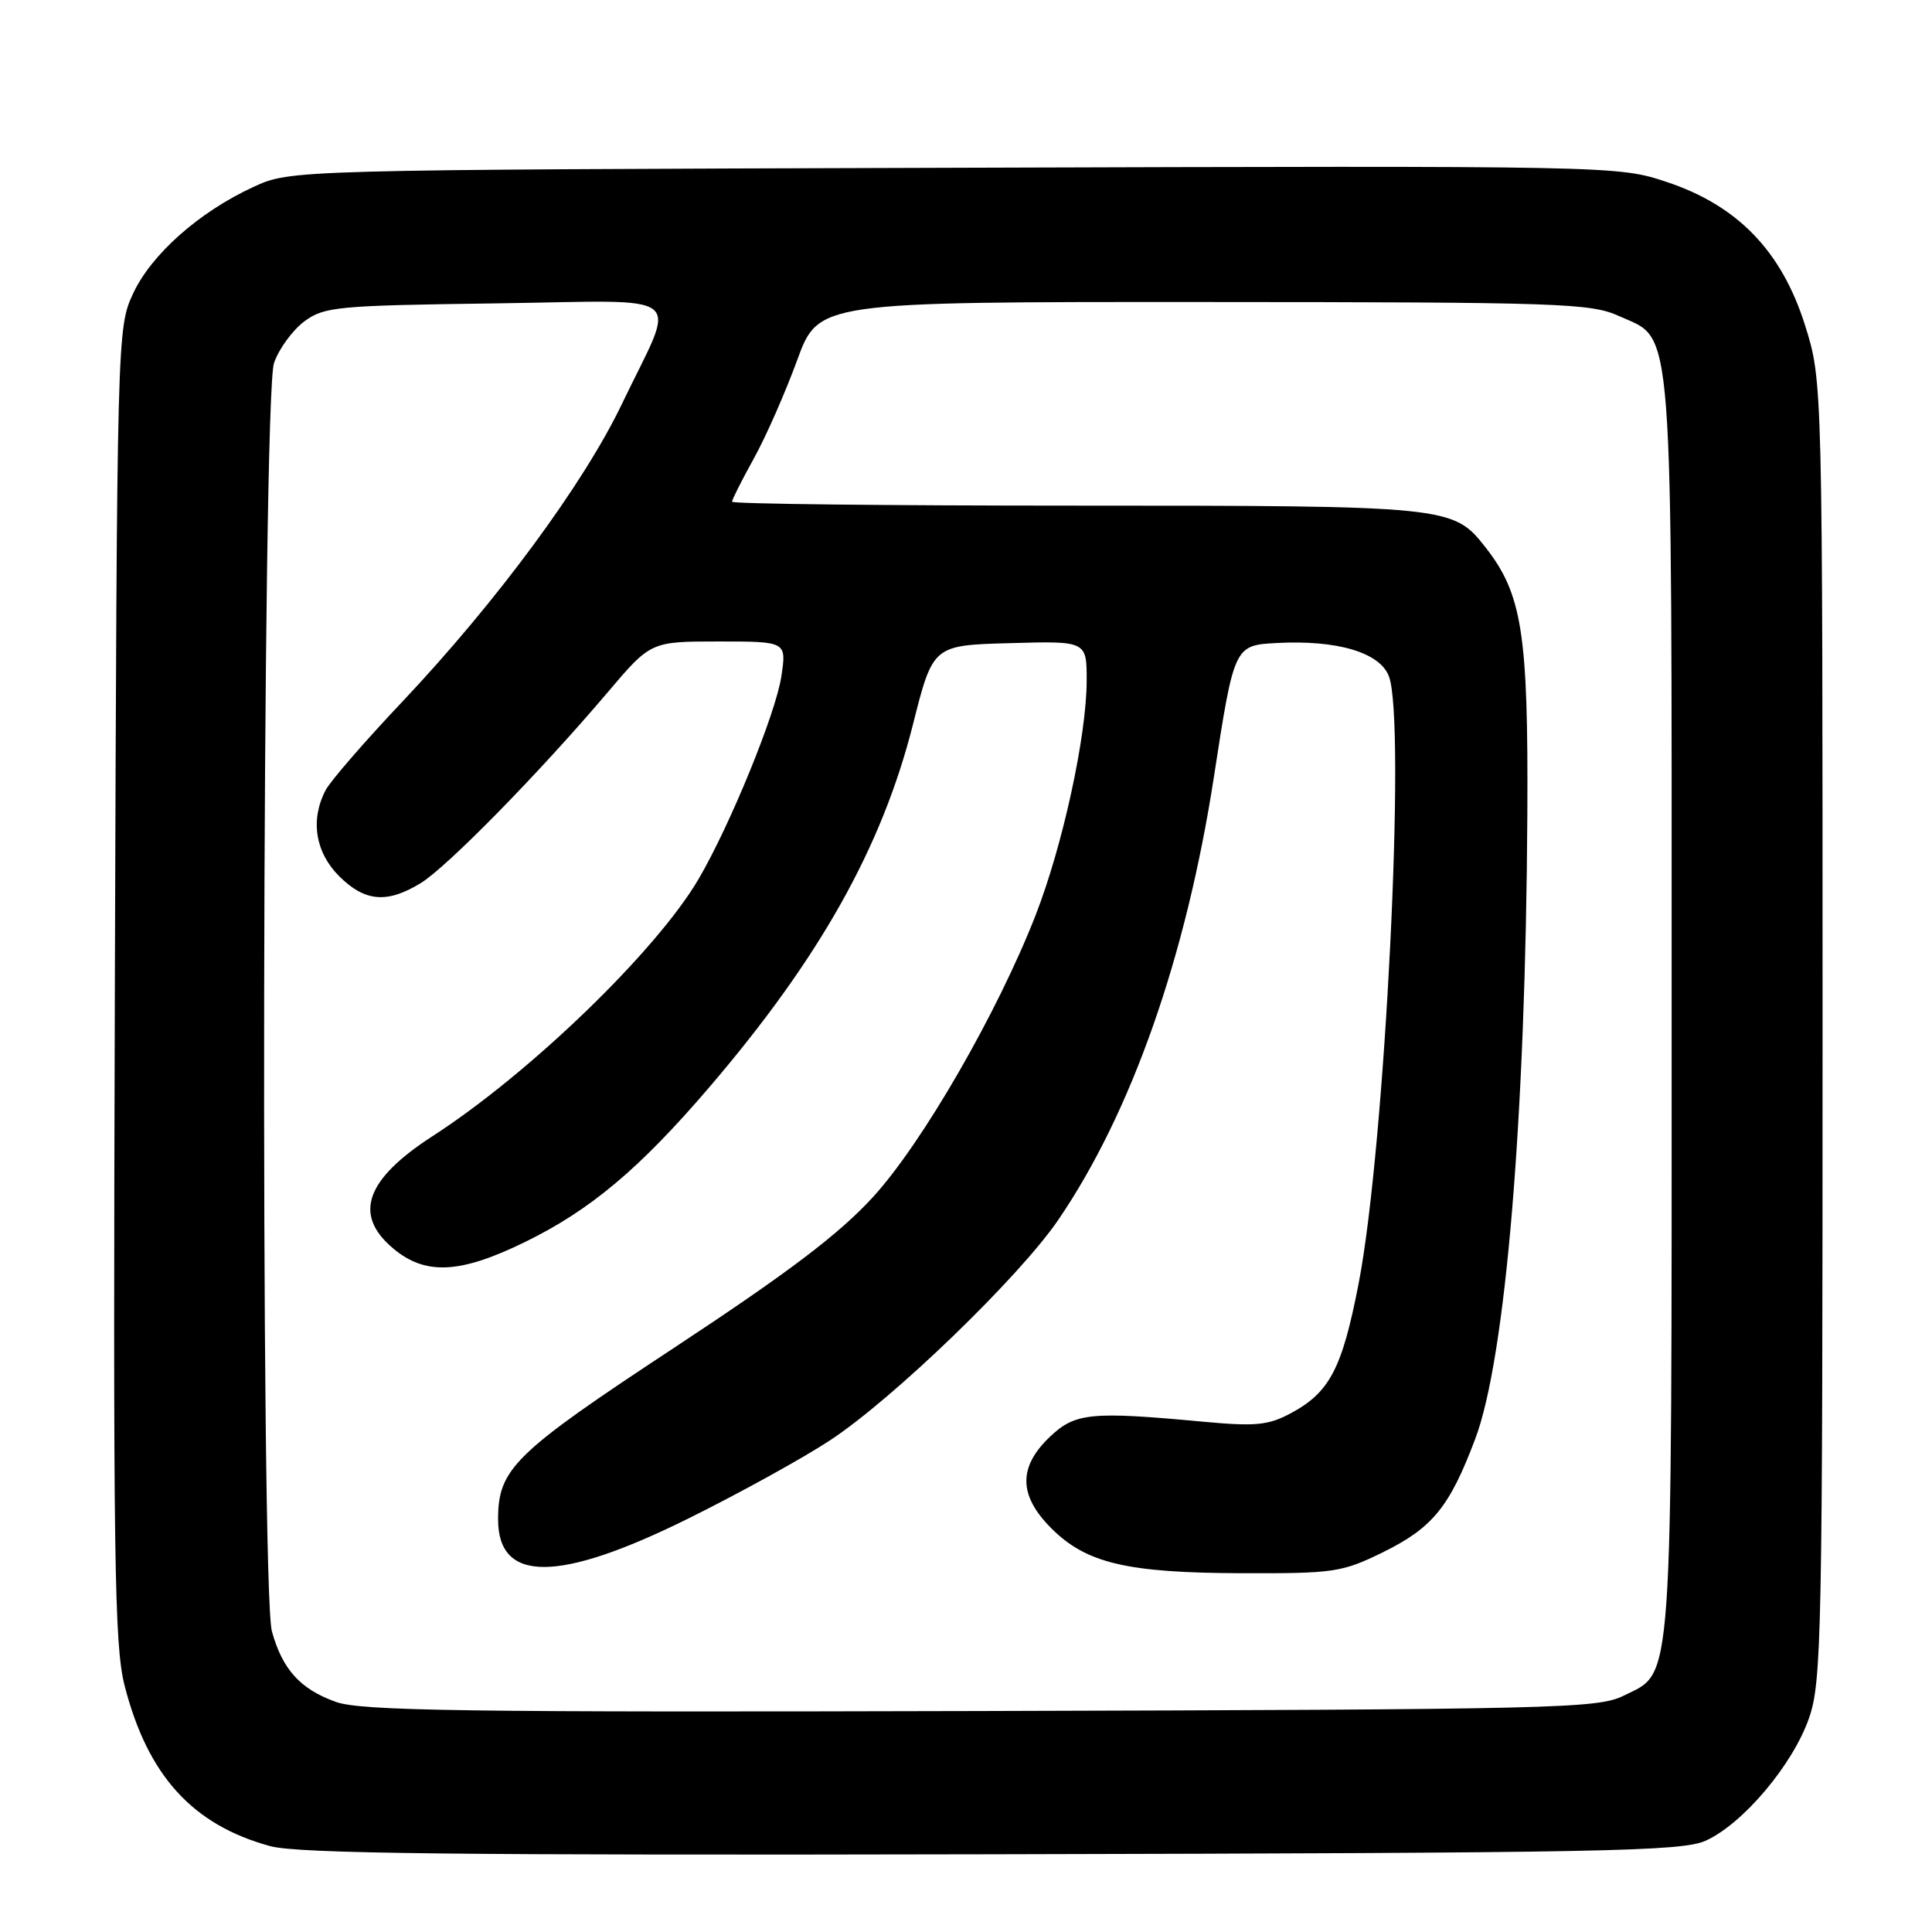 <?xml version="1.0" encoding="UTF-8" standalone="no"?>
<!DOCTYPE svg PUBLIC "-//W3C//DTD SVG 1.1//EN" "http://www.w3.org/Graphics/SVG/1.1/DTD/svg11.dtd" >
<svg xmlns="http://www.w3.org/2000/svg" xmlns:xlink="http://www.w3.org/1999/xlink" version="1.1" viewBox="0 0 256 256">
 <g >
 <path fill="currentColor"
d=" M 226.04 243.89 C 230.97 241.64 237.55 233.84 239.70 227.67 C 241.38 222.84 241.50 216.81 241.50 136.50 C 241.50 50.50 241.50 50.50 239.19 43.14 C 236.10 33.30 230.27 27.25 220.87 24.12 C 214.37 21.96 214.31 21.96 126.43 22.23 C 38.50 22.50 38.50 22.50 33.58 24.77 C 26.36 28.10 20.03 33.72 17.62 38.93 C 15.52 43.46 15.50 44.32 15.22 130.37 C 14.98 206.51 15.14 218.00 16.51 223.35 C 19.56 235.26 25.50 241.81 35.80 244.62 C 39.48 245.62 60.18 245.85 131.50 245.70 C 212.82 245.52 222.88 245.33 226.04 243.89 Z  M 44.50 225.51 C 39.79 223.82 37.43 221.22 36.03 216.17 C 34.49 210.61 34.74 52.55 36.31 48.09 C 36.96 46.22 38.77 43.75 40.32 42.59 C 42.95 40.64 44.63 40.48 65.65 40.20 C 91.73 39.84 89.73 38.25 82.42 53.50 C 77.35 64.10 65.82 79.73 53.29 93.00 C 48.35 98.22 43.79 103.48 43.16 104.68 C 41.09 108.59 41.76 112.91 44.92 116.08 C 48.34 119.49 51.26 119.75 55.73 117.03 C 59.24 114.88 71.42 102.46 80.51 91.75 C 86.23 85.00 86.23 85.00 95.23 85.00 C 104.23 85.00 104.23 85.00 103.53 89.64 C 102.80 94.52 96.74 109.35 92.57 116.47 C 86.99 125.99 70.25 142.18 57.37 150.51 C 48.43 156.28 46.78 160.95 52.08 165.41 C 56.35 169.01 60.94 168.79 69.53 164.59 C 78.20 160.36 84.70 154.90 93.94 144.12 C 108.60 126.99 116.85 112.31 120.97 96.00 C 123.62 85.50 123.62 85.50 133.81 85.22 C 144.00 84.93 144.00 84.93 143.99 90.22 C 143.97 97.55 140.82 112.02 137.25 121.20 C 132.21 134.14 122.22 151.47 115.67 158.62 C 111.16 163.54 104.57 168.54 89.38 178.55 C 68.09 192.57 66.00 194.61 66.00 201.33 C 66.00 209.76 74.00 209.73 91.15 201.24 C 97.94 197.88 106.42 193.20 110.00 190.84 C 118.39 185.32 135.11 169.16 140.24 161.62 C 149.92 147.42 157.16 126.81 160.84 103.00 C 163.54 85.50 163.54 85.50 169.23 85.20 C 177.20 84.78 182.85 86.46 184.04 89.62 C 186.33 95.64 183.53 151.94 180.04 170.00 C 177.83 181.40 176.19 184.53 170.93 187.32 C 168.03 188.86 166.27 189.02 159.50 188.39 C 144.46 186.99 142.45 187.19 139.06 190.44 C 134.90 194.43 134.98 198.18 139.31 202.51 C 143.94 207.14 149.31 208.41 164.50 208.46 C 176.77 208.50 177.82 208.34 183.23 205.69 C 189.82 202.45 192.08 199.68 195.48 190.65 C 199.51 179.95 202.16 148.12 202.38 108.00 C 202.51 83.84 201.70 78.70 196.77 72.44 C 192.55 67.07 191.83 67.00 142.53 67.00 C 117.49 67.00 97.00 66.77 97.00 66.48 C 97.00 66.20 98.30 63.61 99.90 60.73 C 101.49 57.86 104.06 52.01 105.62 47.75 C 108.45 40.00 108.45 40.00 159.48 40.02 C 206.97 40.04 210.78 40.17 214.58 41.90 C 221.85 45.20 221.50 40.60 221.50 133.50 C 221.50 225.22 221.77 221.39 215.16 224.68 C 211.72 226.39 206.56 226.51 130.00 226.72 C 61.45 226.90 47.86 226.71 44.50 225.51 Z "/>
</g>
</svg>